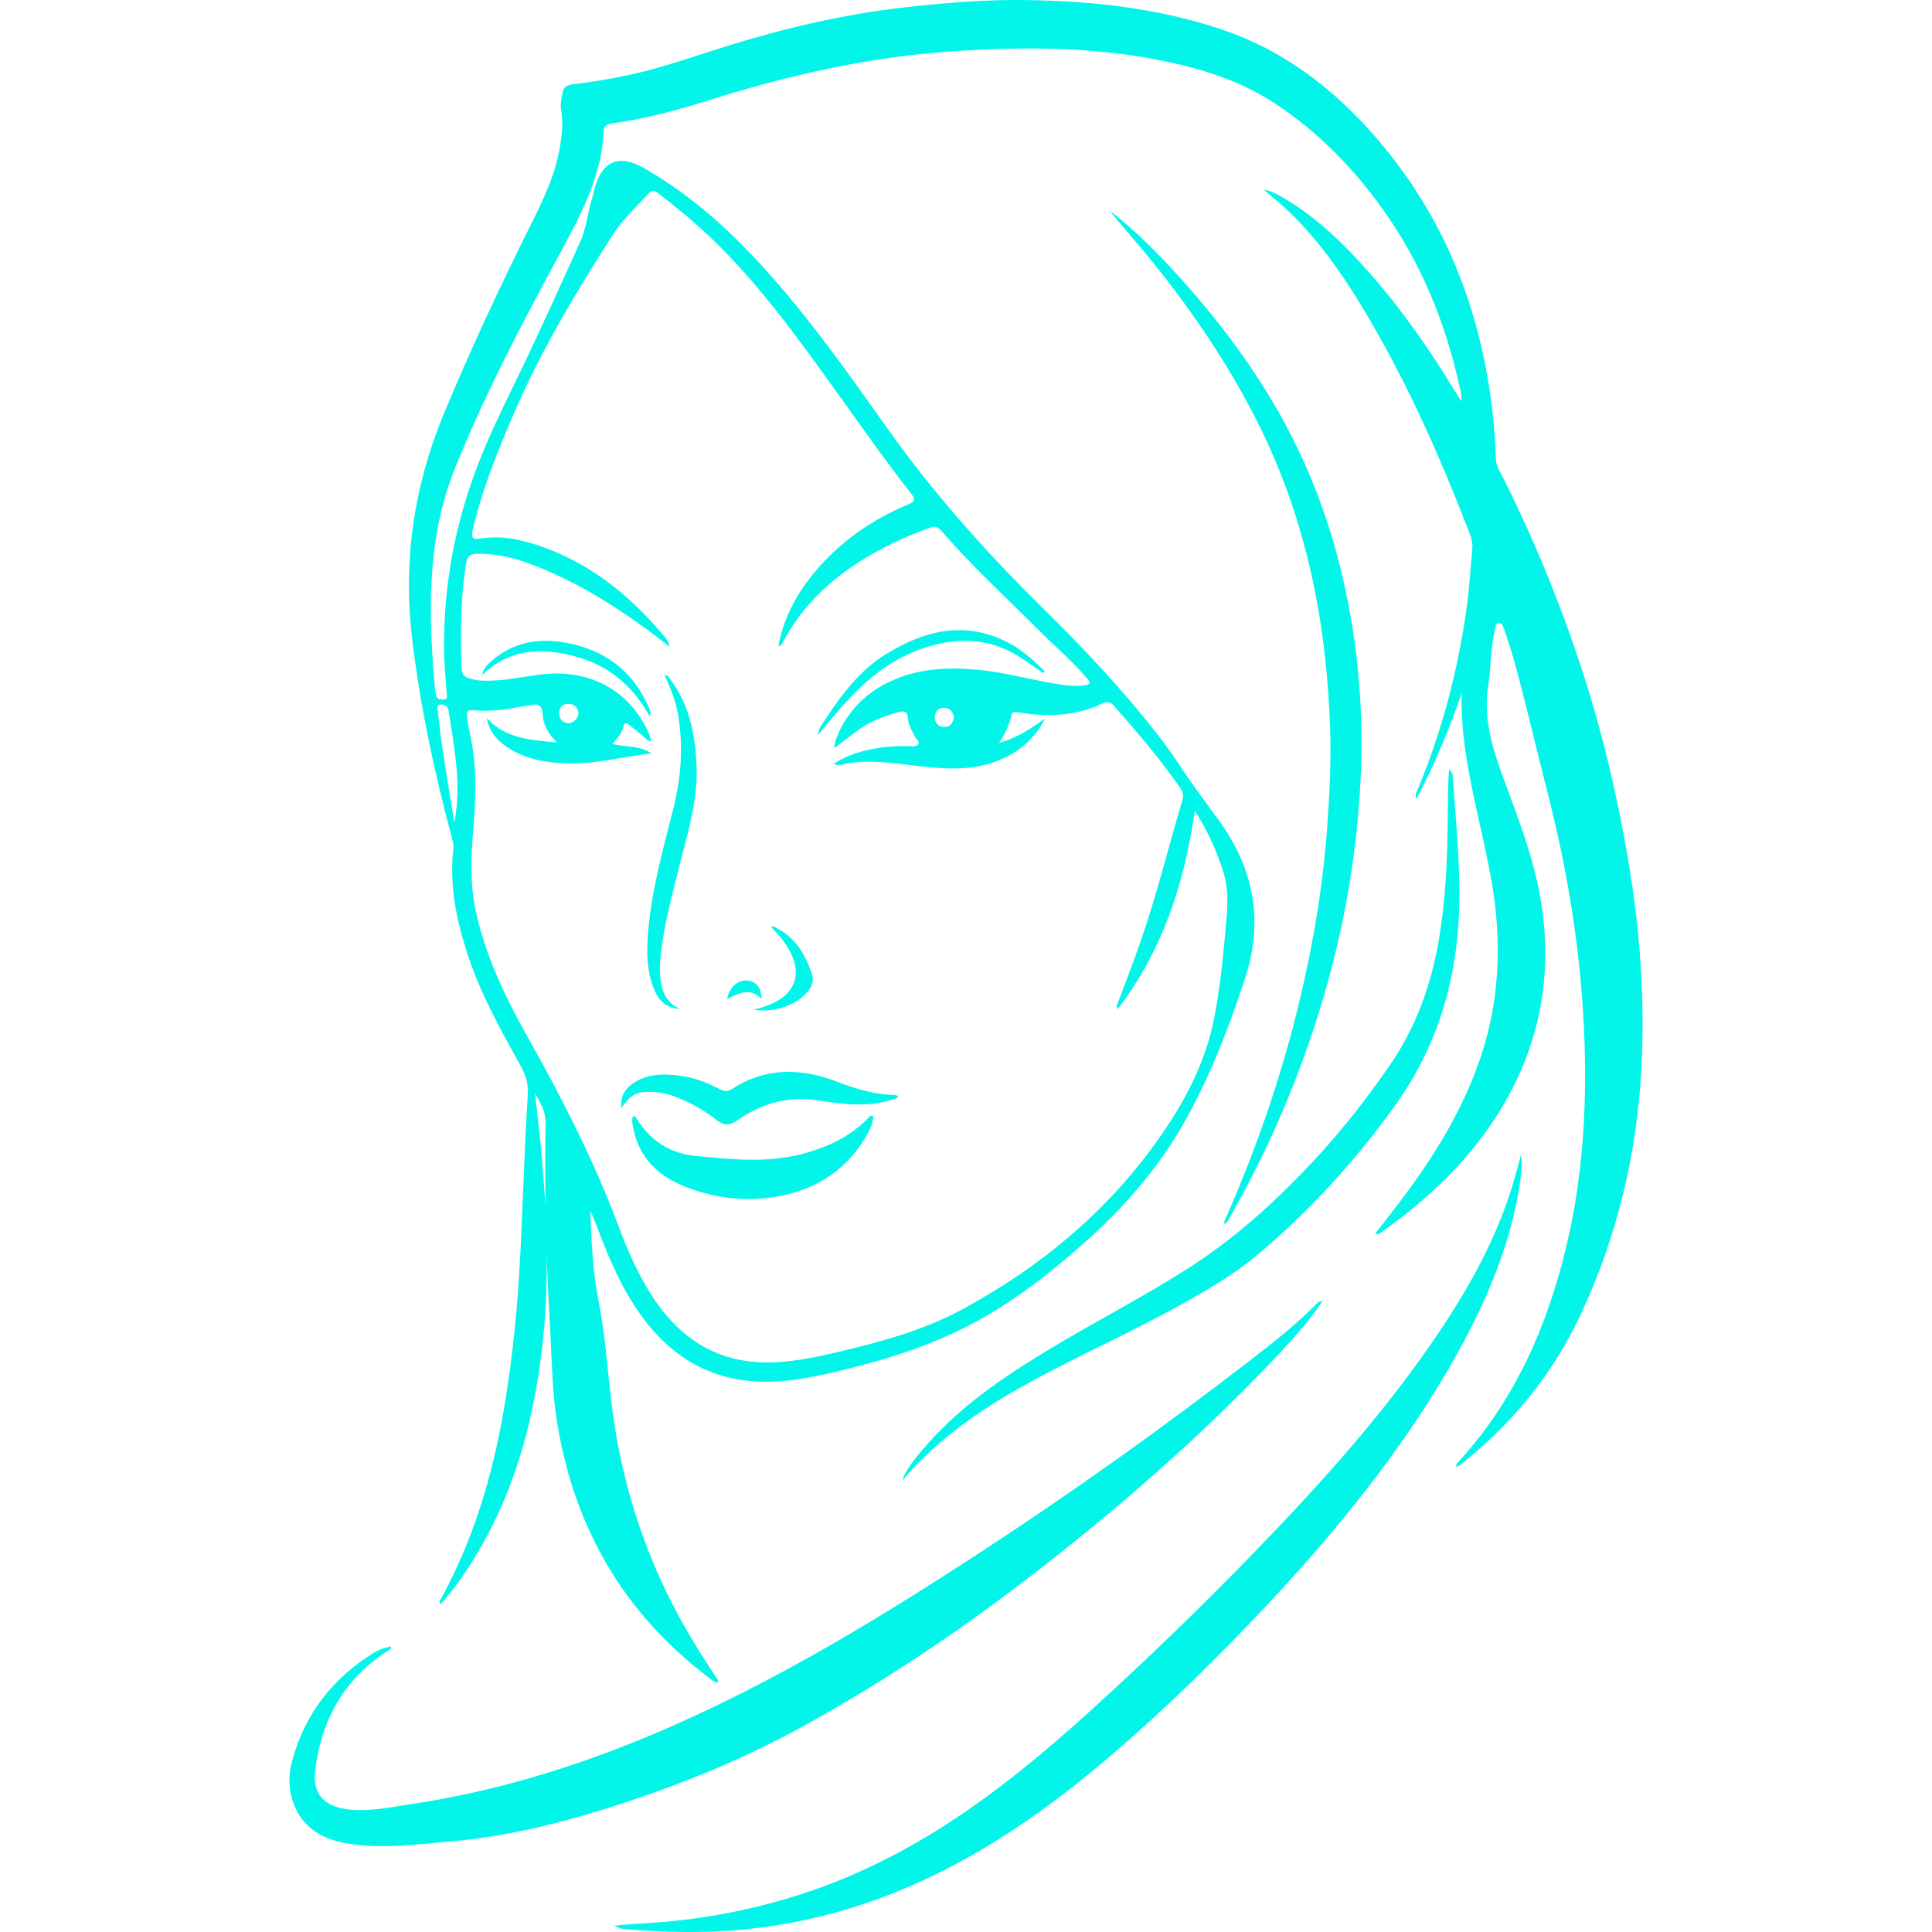 <?xml version="1.0" encoding="iso-8859-1"?>
<!-- Generator: Adobe Illustrator 19.1.0, SVG Export Plug-In . SVG Version: 6.00 Build 0)  -->
<svg xmlns="http://www.w3.org/2000/svg" xmlns:xlink="http://www.w3.org/1999/xlink" version="1.1" id="Capa_1" x="0px" y="0px" viewBox="0 0 189.997 189.997" style="enable-background:new 0 0 189.997 189.997;" xml:space="preserve" width="512px" height="512px">
<g id="XMLID_132_">
	<path id="XMLID_359_" d="M135.242,121.312c0.553-0.712,1.093-1.408,1.634-2.102   c3.652-4.685,6.855-9.628,8.756-15.315c1.497-4.478,1.925-9.074,1.51-13.763c-0.377-4.267-1.528-8.388-2.372-12.566   c-0.624-3.091-1.136-6.188-1.013-9.381c-1.252,3.53-2.662,6.981-4.454,10.366c-0.199-0.378-0.02-0.585,0.067-0.792   c2.432-5.813,4.019-11.856,4.878-18.089c0.257-1.867,0.353-3.755,0.543-5.632c0.093-0.923-0.318-1.71-0.632-2.52   c-2.606-6.716-5.542-13.282-9.143-19.53c-2.23-3.87-4.669-7.603-7.85-10.785c-0.901-0.901-1.89-1.706-2.871-2.538   c0.723,0.091,1.323,0.443,1.921,0.793c3.35,1.961,6.066,4.648,8.603,7.537c3.188,3.63,5.918,7.591,8.413,11.719   c0.126,0.209,0.267,0.41,0.494,0.757c0.04-0.686-0.132-1.185-0.244-1.684c-1.387-6.211-3.773-11.994-7.483-17.19   c-2.935-4.111-6.427-7.674-10.665-10.452c-3.132-2.053-6.634-3.224-10.261-4.014c-7.151-1.558-14.378-1.571-21.641-1.067   C85.273,5.631,77.38,7.434,69.61,9.888c-3.105,0.981-6.251,1.811-9.483,2.258c-0.51,0.071-0.749,0.296-0.768,0.767   c-0.181,4.335-2.148,8.043-4.143,11.73c-3.817,7.052-7.566,14.133-10.546,21.596c-1.535,3.845-2.133,7.846-2.271,11.943   c-0.106,3.149,0.094,6.289,0.366,9.425c0.021,0.245,0.079,0.486,0.116,0.729c0.07,0.455,0.438,0.455,0.755,0.45   c0.451-0.007,0.303-0.375,0.289-0.618c-0.081-1.419-0.245-2.837-0.258-4.256c-0.057-6.335,1.086-12.453,3.388-18.36   c1.432-3.676,3.258-7.167,4.938-10.728c1.727-3.661,3.394-7.35,5.065-11.037c0.637-1.405,0.742-2.967,1.21-4.425   c0.083-0.26,0.13-0.532,0.2-0.796c0.717-2.692,2.372-3.453,4.8-2.072c4.172,2.373,7.769,5.473,11.041,8.969   c4.859,5.192,8.93,10.999,13.035,16.772c4.536,6.381,9.729,12.168,15.295,17.656c3.913,3.858,7.694,7.853,11.082,12.195   c0.74,0.949,1.473,1.91,2.122,2.921c1.287,2.005,2.739,3.888,4.127,5.82c3.344,4.656,4.287,9.756,2.512,15.251   c-1.532,4.742-3.331,9.389-5.725,13.769c-2.639,4.83-6.205,8.924-10.325,12.553c-3.128,2.755-6.393,5.318-10.045,7.357   c-4.193,2.341-8.709,3.807-13.348,4.939c-2.391,0.584-4.784,1.118-7.27,1.179c-5.298,0.131-9.407-2.063-12.528-6.252   c-1.999-2.683-3.311-5.718-4.469-8.83c-0.162-0.436-0.343-0.864-0.52-1.294c-0.04-0.097-0.096-0.186-0.199-0.381   c0.118,2.996,0.229,5.872,0.792,8.712c0.671,3.384,0.891,6.829,1.305,10.248c0.79,6.518,2.596,12.737,5.466,18.651   c1.378,2.839,3.016,5.518,4.755,8.142c0.113,0.171,0.29,0.324,0.251,0.58c-0.372,0.043-0.573-0.211-0.8-0.381   c-8.45-6.344-13.353-14.808-15.035-25.191c-0.469-2.896-0.506-5.826-0.66-8.747c-0.135-2.567-0.296-5.132-0.356-7.704   c0.011,2.432-0.055,4.859-0.27,7.283c-0.215,2.427-0.561,4.831-1.035,7.221c-0.479,2.42-1.119,4.796-1.939,7.118   c-0.812,2.298-1.795,4.522-2.994,6.653c-1.207,2.144-2.521,4.204-4.199,6.043c-0.243-0.263-0.026-0.409,0.047-0.542   c3.176-5.802,5.034-12.038,6.156-18.523c0.929-5.37,1.421-10.785,1.676-16.224c0.232-4.944,0.384-9.893,0.693-14.833   c0.069-1.104-0.233-1.949-0.728-2.844c-1.974-3.567-3.969-7.127-5.229-11.032c-1.084-3.358-1.782-6.771-1.357-10.329   c0.044-0.368-0.073-0.703-0.164-1.046c-1.704-6.429-3.114-12.915-3.896-19.531c-0.906-7.669,0.15-15.009,3.119-22.16   c2.636-6.35,5.545-12.56,8.609-18.707c1.184-2.375,2.334-4.774,2.788-7.424c0.213-1.242,0.357-2.492,0.135-3.754   c-0.107-0.608,0.05-1.203,0.16-1.789c0.104-0.551,0.596-0.681,1.069-0.734c1.82-0.206,3.623-0.516,5.413-0.898   c3.271-0.697,6.413-1.837,9.597-2.828c5.705-1.776,11.495-3.135,17.443-3.813c4.026-0.459,8.061-0.79,12.11-0.729   c6.533,0.099,12.98,0.8,19.225,2.909c6.101,2.06,10.972,5.825,15.128,10.622c5.788,6.68,9.291,14.443,10.88,23.105   c0.509,2.775,0.804,5.574,0.893,8.392c0.028,0.88,0.525,1.545,0.882,2.265c3.053,6.164,5.642,12.51,7.752,19.062   c1.908,5.924,3.316,11.96,4.362,18.086c1.15,6.736,1.68,13.524,1.337,20.349c-0.432,8.582-2.372,16.807-6.056,24.617   c-2.769,5.87-6.769,10.696-11.83,14.694c-0.081,0.064-0.182,0.101-0.289,0.159c-0.144-0.311,0.098-0.436,0.225-0.574   c5.517-6.044,8.669-13.249,10.553-21.124c1.711-7.149,2.074-14.391,1.722-21.681c-0.379-7.862-1.674-15.592-3.641-23.218   c-1.093-4.235-2.053-8.505-3.22-12.722c-0.277-1-0.613-1.985-0.946-2.968c-0.1-0.296-0.19-0.734-0.577-0.695   c-0.335,0.034-0.31,0.458-0.379,0.743c-0.423,1.765-0.355,3.591-0.639,5.369c-0.563,3.516,0.587,6.698,1.77,9.888   c1.332,3.59,2.687,7.173,3.348,10.969c1.33,7.637-0.049,14.74-4.177,21.304c-2.978,4.735-6.981,8.462-11.509,11.669   C135.663,121.313,135.547,121.465,135.242,121.312z M54.756,73.013c-0.86-0.875-1.338-1.752-1.389-2.756   c-0.041-0.819-0.355-1.075-1.112-0.922c-0.241,0.049-0.487,0.069-0.728,0.115c-1.534,0.29-3.072,0.532-4.641,0.42   c-1.026-0.074-1.055-0.049-0.899,1.003c0.044,0.297,0.068,0.6,0.139,0.891c0.776,3.208,0.708,6.447,0.424,9.704   c-0.235,2.699-0.346,5.389,0.232,8.086c0.964,4.503,2.94,8.573,5.17,12.54c3.355,5.969,6.461,12.054,8.869,18.476   c0.962,2.567,2.055,5.069,3.616,7.344c2.831,4.127,6.656,6.286,11.742,6.058c2.341-0.105,4.602-0.623,6.861-1.166   c3.972-0.954,7.91-2.053,11.521-4.002c8.067-4.355,14.909-10.131,20.054-17.789c2.243-3.338,4.011-6.902,4.792-10.891   c0.552-2.821,0.843-5.676,1.098-8.536c0.172-1.932,0.412-3.841-0.182-5.768c-0.648-2.1-1.53-4.068-2.822-6.078   c-1.032,7.194-3.195,13.753-7.58,19.496c-0.198-0.297-0.046-0.459,0.017-0.629c0.722-1.947,1.482-3.881,2.167-5.842   c1.625-4.651,2.798-9.437,4.193-14.158c0.135-0.457,0-0.79-0.245-1.141c-1.975-2.834-4.207-5.46-6.496-8.04   c-0.365-0.411-0.715-0.481-1.221-0.21c-0.501,0.268-1.059,0.442-1.608,0.605c-2.116,0.627-4.265,0.599-6.423,0.262   c-0.325-0.051-0.734-0.191-0.833,0.243c-0.212,0.929-0.587,1.783-1.223,2.727c1.835-0.483,3.153-1.46,4.518-2.368   c-1.067,2.076-2.738,3.431-4.888,4.22c-2.497,0.916-5.059,0.716-7.625,0.42c-2.307-0.266-4.608-0.637-6.943-0.255   c-0.38,0.062-0.763,0.323-1.311,0.047c0.961-0.643,1.94-1.011,2.959-1.273c1.493-0.385,3.019-0.492,4.558-0.471   c0.265,0.003,0.594,0.09,0.768-0.164c0.206-0.301-0.138-0.486-0.263-0.705c-0.34-0.598-0.683-1.2-0.733-1.898   c-0.044-0.611-0.333-0.732-0.869-0.586c-1.408,0.382-2.771,0.868-3.965,1.73c-0.785,0.567-1.538,1.177-2.347,1.8   c-0.026-0.158-0.064-0.242-0.046-0.312c0.059-0.238,0.12-0.478,0.211-0.705c1.023-2.567,2.845-4.39,5.322-5.545   c2.822-1.317,5.823-1.405,8.85-1.09c2.369,0.246,4.674,0.875,7.017,1.282c1.048,0.182,2.105,0.377,3.18,0.219   c0.493-0.072,0.685-0.182,0.26-0.689c-1.375-1.642-3.018-3.01-4.524-4.516c-3.308-3.308-6.751-6.484-9.83-10.016   c-0.321-0.368-0.624-0.476-1.07-0.295c-0.886,0.361-1.797,0.666-2.668,1.06c-5.049,2.289-9.376,5.409-11.97,10.501   c-0.023,0.046-0.125,0.052-0.255,0.102c0.017-0.186,0.016-0.318,0.043-0.443c0.573-2.598,1.826-4.862,3.515-6.876   c2.491-2.97,5.597-5.127,9.163-6.614c0.68-0.283,0.74-0.518,0.287-1.092c-2.29-2.9-4.413-5.924-6.567-8.925   c-3.717-5.179-7.383-10.398-11.862-14.977c-1.938-1.981-4.04-3.765-6.228-5.455c-0.326-0.252-0.669-0.645-1.129-0.158   c-1.276,1.351-2.619,2.636-3.634,4.219c-3.547,5.533-6.907,11.163-9.537,17.208c-1.661,3.82-3.22,7.663-4.156,11.737   c-0.17,0.738,0.066,0.899,0.71,0.795c2.266-0.365,4.417,0.162,6.504,0.941c4.522,1.688,8.162,4.613,11.267,8.248   c0.357,0.418,0.796,0.801,0.882,1.439c-0.775-0.586-1.525-1.189-2.303-1.753c-3.579-2.598-7.326-4.892-11.499-6.423   c-1.679-0.616-3.404-1.006-5.208-0.958c-0.616,0.017-0.889,0.292-0.994,0.935c-0.532,3.258-0.548,6.536-0.475,9.821   c0.027,1.212,0.168,1.389,1.367,1.64c0.265,0.056,0.541,0.072,0.813,0.081c1.845,0.057,3.645-0.339,5.456-0.584   c4.483-0.607,8.3,1.15,10.372,4.876c0.284,0.511,0.547,1.039,0.662,1.65c-0.41,0.009-0.53-0.281-0.734-0.443   c-0.47-0.375-0.931-0.762-1.399-1.14c-0.263-0.212-0.517-0.258-0.599,0.154c-0.132,0.669-0.598,1.135-1.056,1.71   c1.262,0.338,2.578,0.11,3.817,0.921c-0.733,0.106-1.29,0.176-1.844,0.267c-2.239,0.368-4.469,0.831-6.756,0.715   c-2.161-0.11-4.237-0.512-6.005-1.888c-0.838-0.652-1.406-1.467-1.589-2.563C49.691,72.632,52.134,72.775,54.756,73.013z    M44.676,80.901c0.744-3.717-0.004-7.337-0.554-10.97c-0.076-0.502-0.408-0.668-0.79-0.647c-0.463,0.025-0.293,0.458-0.265,0.713   c0.147,1.327,0.302,2.655,0.502,3.975C43.92,76.284,44.305,78.59,44.676,80.901z M52.607,107.504   c0.222,1.984,0.447,3.767,0.614,5.555c0.168,1.806,0.278,3.618,0.416,5.427c0-2.677-0.043-5.355,0.021-8.03   C53.684,109.362,53.194,108.542,52.607,107.504z M55.841,71.126c0.535,0.012,1.081-0.507,1.046-0.992   c-0.042-0.584-0.42-0.891-0.967-0.921c-0.606-0.033-0.933,0.401-0.939,0.921C54.976,70.648,55.287,71.061,55.841,71.126z    M93.815,70.565c-0.085-0.517-0.36-0.93-0.924-0.962c-0.572-0.033-0.942,0.329-0.959,0.9c-0.017,0.565,0.332,0.956,0.889,0.993   C93.397,71.534,93.697,71.139,93.815,70.565z" fill="#02f5e9"/>
	<path id="XMLID_358_" d="M130.049,127.96c-1.217,1.823-2.588,3.382-4.005,4.895   c-7.763,8.289-16.297,15.723-25.304,22.616c-6.96,5.327-14.246,10.171-21.94,14.39c-6.483,3.555-13.32,6.221-20.381,8.362   c-4.647,1.409-9.365,2.467-14.202,2.876c-3.263,0.276-6.54,0.736-9.819,0.234c-2.612-0.4-4.747-1.531-5.625-4.249   c-0.423-1.31-0.39-2.662-0.031-3.971c1.242-4.532,3.924-8.007,7.89-10.497c0.547-0.344,1.16-0.579,1.804-0.694   c0.102,0.231-0.059,0.274-0.162,0.339c-4.392,2.751-6.686,6.858-7.28,11.87c-0.261,2.202,0.797,3.603,3.481,3.835   c2.095,0.181,4.143-0.271,6.193-0.582c13.102-1.992,25.149-6.939,36.715-13.202c6.427-3.48,12.621-7.347,18.744-11.338   c9.219-6.009,18.17-12.389,26.878-19.112c2.25-1.737,4.486-3.502,6.492-5.531C129.607,128.091,129.701,127.938,130.049,127.96z" fill="#02f5e9"/>
	<path id="XMLID_357_" d="M149.592,113.519c0.128,1.114-0.015,2.21-0.192,3.3   c-0.959,5.888-3.293,11.265-6.169,16.432c-3.378,6.07-7.458,11.652-11.885,16.991c-2.219,2.675-4.539,5.256-6.92,7.789   c-4.72,5.022-9.631,9.846-14.857,14.338c-5.472,4.704-11.28,8.933-17.811,12.088c-5.943,2.871-12.173,4.687-18.763,5.308   c-3.888,0.366-7.755,0.272-11.63-0.067c-0.319-0.028-0.633-0.113-0.95-0.329c0.867-0.07,1.734-0.162,2.603-0.207   c5.409-0.278,10.694-1.238,15.846-2.908c5.026-1.629,9.72-3.96,14.156-6.815c5.075-3.265,9.702-7.101,14.161-11.151   c5.509-5.003,10.867-10.164,16.045-15.508c5.885-6.074,11.579-12.322,16.514-19.213c3.45-4.817,6.532-9.846,8.508-15.478   C148.773,116.593,149.176,115.065,149.592,113.519z" fill="#02f5e9"/>
	<path id="XMLID_356_" d="M109.105,20.678c2.002,1.587,3.856,3.32,5.596,5.173   c3.906,4.161,7.438,8.61,10.371,13.518c3.702,6.195,6.144,12.863,7.511,19.941c1.058,5.478,1.47,11.008,1.251,16.573   c-0.468,11.866-3.288,23.193-7.994,34.072c-1.457,3.369-3.126,6.63-4.924,9.828c-0.117,0.209-0.272,0.397-0.448,0.649   c-0.16-0.292,0.003-0.47,0.078-0.638c3.05-6.927,5.508-14.057,7.267-21.419c1.381-5.779,2.349-11.626,2.744-17.565   c0.194-2.923,0.346-5.845,0.261-8.773c-0.303-10.509-2.257-20.646-6.96-30.137c-2.917-5.886-6.583-11.287-10.711-16.388   C111.824,23.879,110.399,22.335,109.105,20.678z" fill="#02f5e9"/>
	<path id="XMLID_355_" d="M88.701,145.633c0.451-1.24,1.293-2.199,2.112-3.166   c3.399-4.01,7.674-6.925,12.117-9.62c4.584-2.78,9.367-5.218,13.892-8.103c4.674-2.981,8.725-6.681,12.482-10.719   c2.686-2.887,5.107-5.99,7.352-9.237c2.605-3.768,4.098-7.952,4.855-12.429c0.664-3.921,0.825-7.882,0.863-11.849   c0.015-1.607,0.003-3.214,0.123-4.828c0.388,0.232,0.362,0.563,0.384,0.866c0.251,3.49,0.568,6.978,0.634,10.477   c0.15,7.926-1.668,15.24-6.391,21.793c-3.932,5.456-8.413,10.364-13.554,14.659c-2.007,1.677-4.281,3.033-6.563,4.337   c-5.135,2.935-10.566,5.294-15.751,8.131c-4.123,2.255-7.998,4.848-11.276,8.256C89.536,144.662,89.127,145.155,88.701,145.633z" fill="#02f5e9"/>
	<path id="XMLID_327_" d="M85.878,109.727c-0.016,0.725-0.318,1.363-0.665,1.962   c-2.069,3.574-5.288,5.485-9.272,6.057c-2.845,0.409-5.687,0.053-8.388-0.978c-2.735-1.044-4.717-2.832-5.288-5.862   c-0.071-0.376-0.143-0.748-0.03-1.118c0.189-0.082,0.27,0.047,0.335,0.155c1.336,2.206,3.275,3.487,5.847,3.736   c3.7,0.358,7.402,0.747,11.062-0.358c2.209-0.666,4.221-1.653,5.855-3.321C85.464,109.868,85.573,109.688,85.878,109.727z" fill="#02f5e9"/>
	<path id="XMLID_326_" d="M61.111,108.975c-0.101-1.083,0.264-1.764,0.949-2.292   c1.439-1.11,3.103-1.106,4.784-0.898c1.371,0.17,2.652,0.656,3.871,1.295c0.415,0.218,0.791,0.324,1.224,0.041   c3.285-2.142,6.734-2.129,10.287-0.774c1.871,0.713,3.772,1.309,5.803,1.337c0.104,0.001,0.219,0.013,0.289,0.269   c-0.956,0.345-1.936,0.58-2.966,0.64c-1.679,0.098-3.337-0.135-4.982-0.385c-2.902-0.441-5.488,0.313-7.834,1.955   c-0.778,0.544-1.317,0.562-2.08-0.033c-1.361-1.062-2.878-1.89-4.53-2.444c-0.846-0.284-1.712-0.332-2.593-0.287   C62.342,107.451,61.707,108.054,61.111,108.975z" fill="#02f5e9"/>
	<path id="XMLID_325_" d="M66.851,99.211c-1.368-0.052-2.113-0.868-2.557-1.991   c-0.744-1.883-0.71-3.851-0.532-5.826c0.362-4.023,1.443-7.895,2.434-11.791c0.802-3.156,1.043-6.358,0.432-9.592   c-0.235-1.245-0.715-2.4-1.276-3.612c0.377-0.012,0.453,0.259,0.577,0.425c1.902,2.545,2.459,5.496,2.577,8.579   c0.125,3.282-0.849,6.375-1.626,9.503c-0.744,2.996-1.58,5.973-1.906,9.059c-0.081,0.766-0.119,1.535-0.031,2.293   C65.09,97.526,65.553,98.629,66.851,99.211z" fill="#02f5e9"/>
	<path id="XMLID_324_" d="M102.587,66.191c-0.626-0.432-1.254-0.861-1.877-1.297   c-3.043-2.131-6.309-2.321-9.765-1.197c-3.148,1.023-5.611,3.006-7.792,5.399c-0.894,0.981-1.724,2.019-2.734,3.207   c0.087-0.661,0.358-0.972,0.574-1.301c1.673-2.55,3.464-5.022,6.104-6.653c3.765-2.327,7.725-3.348,11.954-1.206   c1.415,0.717,2.584,1.772,3.692,2.883C102.691,66.08,102.639,66.135,102.587,66.191z" fill="#02f5e9"/>
	<path id="XMLID_323_" d="M63.908,70.46c-1.729-3.094-4.147-5.075-7.401-5.926   c-3.234-0.846-6.337-0.791-9.103,1.864c0.171-0.705,0.512-1.013,0.84-1.311c2.089-1.896,4.593-2.362,7.268-1.904   c3.911,0.669,6.771,2.774,8.339,6.494c0.053,0.125,0.093,0.257,0.127,0.389C63.99,70.112,63.963,70.167,63.908,70.46z" fill="#02f5e9"/>
	<path id="XMLID_322_" d="M74.114,99.283c4.833-1.03,5.477-4.44,1.733-8.091   c0.195-0.201,0.351-0.011,0.498,0.063c1.886,0.955,2.865,2.622,3.503,4.538c0.182,0.546,0.065,1.083-0.282,1.554   C78.512,98.784,76.151,99.669,74.114,99.283z" fill="#02f5e9"/>
	<path id="XMLID_321_" d="M71.519,98.245c0.171-1.162,1.054-1.913,2.015-1.819   c0.814,0.079,1.348,0.709,1.358,1.808C73.742,97.052,72.642,97.687,71.519,98.245z" fill="#02f5e9"/>
</g>
<g>
</g>
<g>
</g>
<g>
</g>
<g>
</g>
<g>
</g>
<g>
</g>
<g>
</g>
<g>
</g>
<g>
</g>
<g>
</g>
<g>
</g>
<g>
</g>
<g>
</g>
<g>
</g>
<g>
</g>
</svg>

